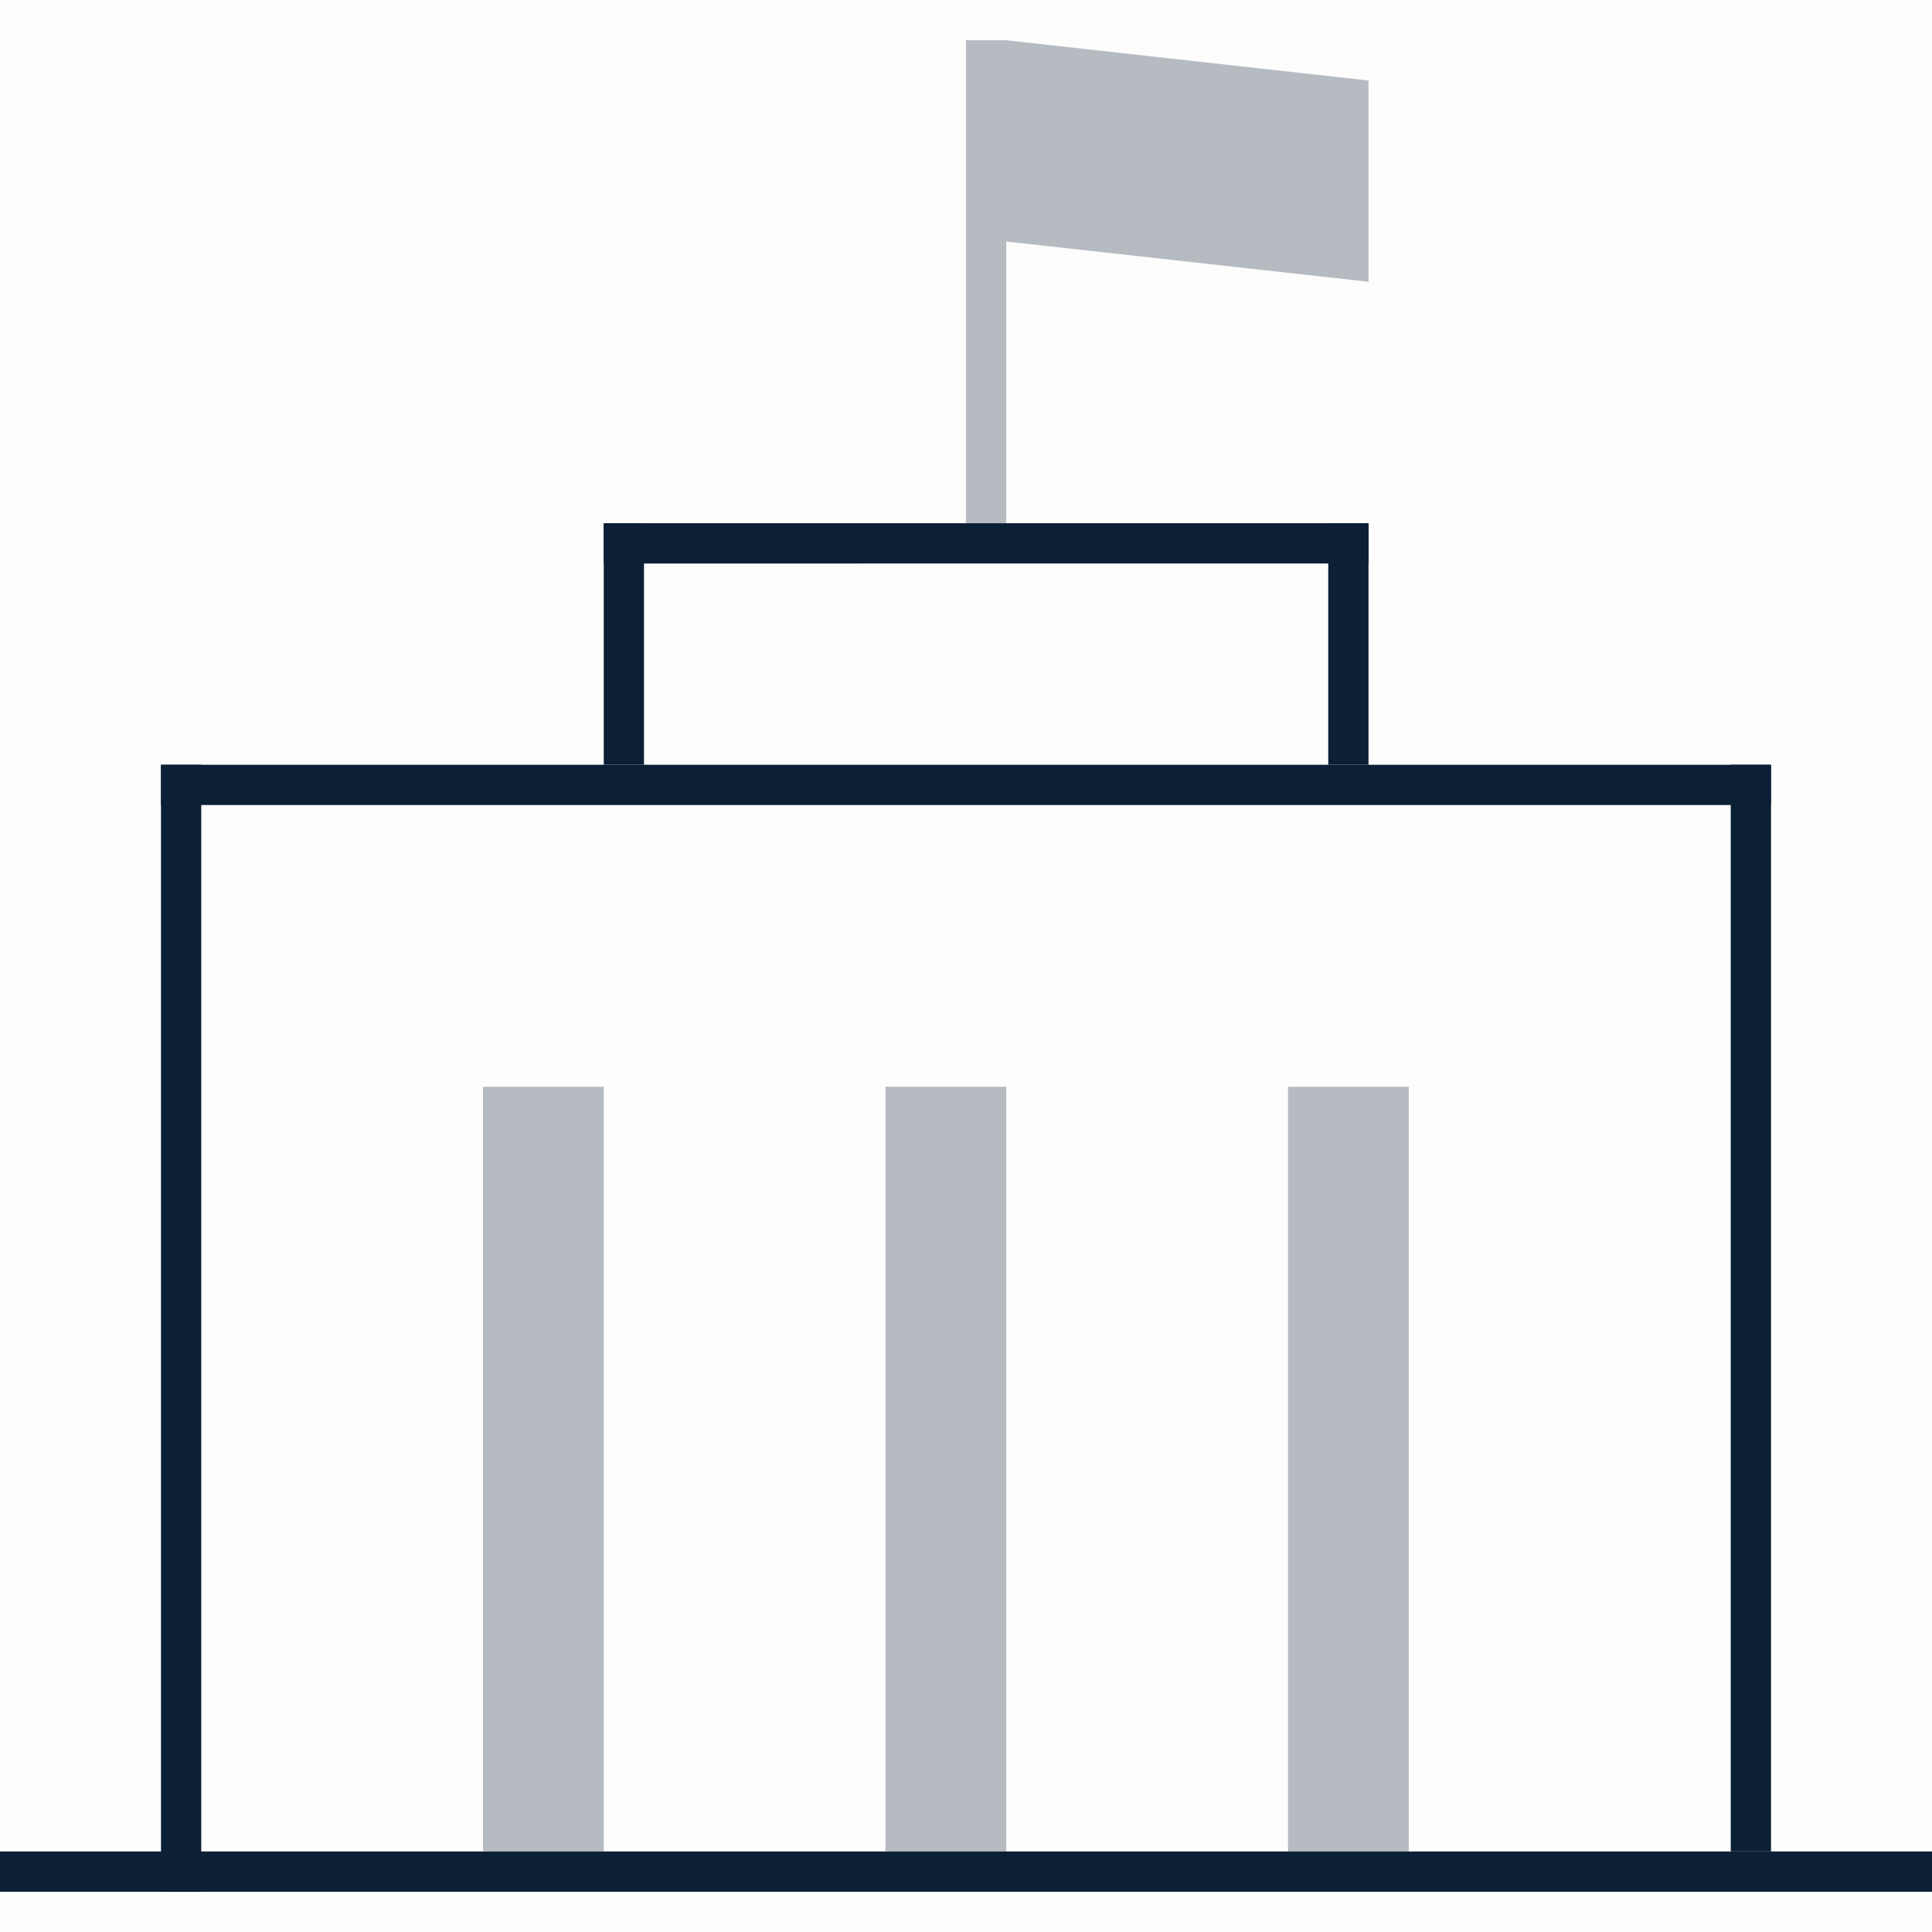 <svg xmlns="http://www.w3.org/2000/svg" width="48" height="48" viewBox="0 0 48 48"><g fill="#0B1F35" fill-rule="evenodd"><path fill-opacity=".01" d="M0 0h48v48H0z"/><path d="M0 46h48v1H0z"/><path d="M4 19h1v28H4zm39 0h1v27h-1z"/><path d="M4 19h40v1H4zm11-6h19v1H15z"/><path d="M33 13h1v6h-1zm-18 0h1v6h-1z"/><path d="M22 27h3v19h-3zm-10 0h3v19h-3zm20 0h3v19h-3zM25 1h-1v12h1V6l9 1V2z" opacity=".3"/></g></svg>